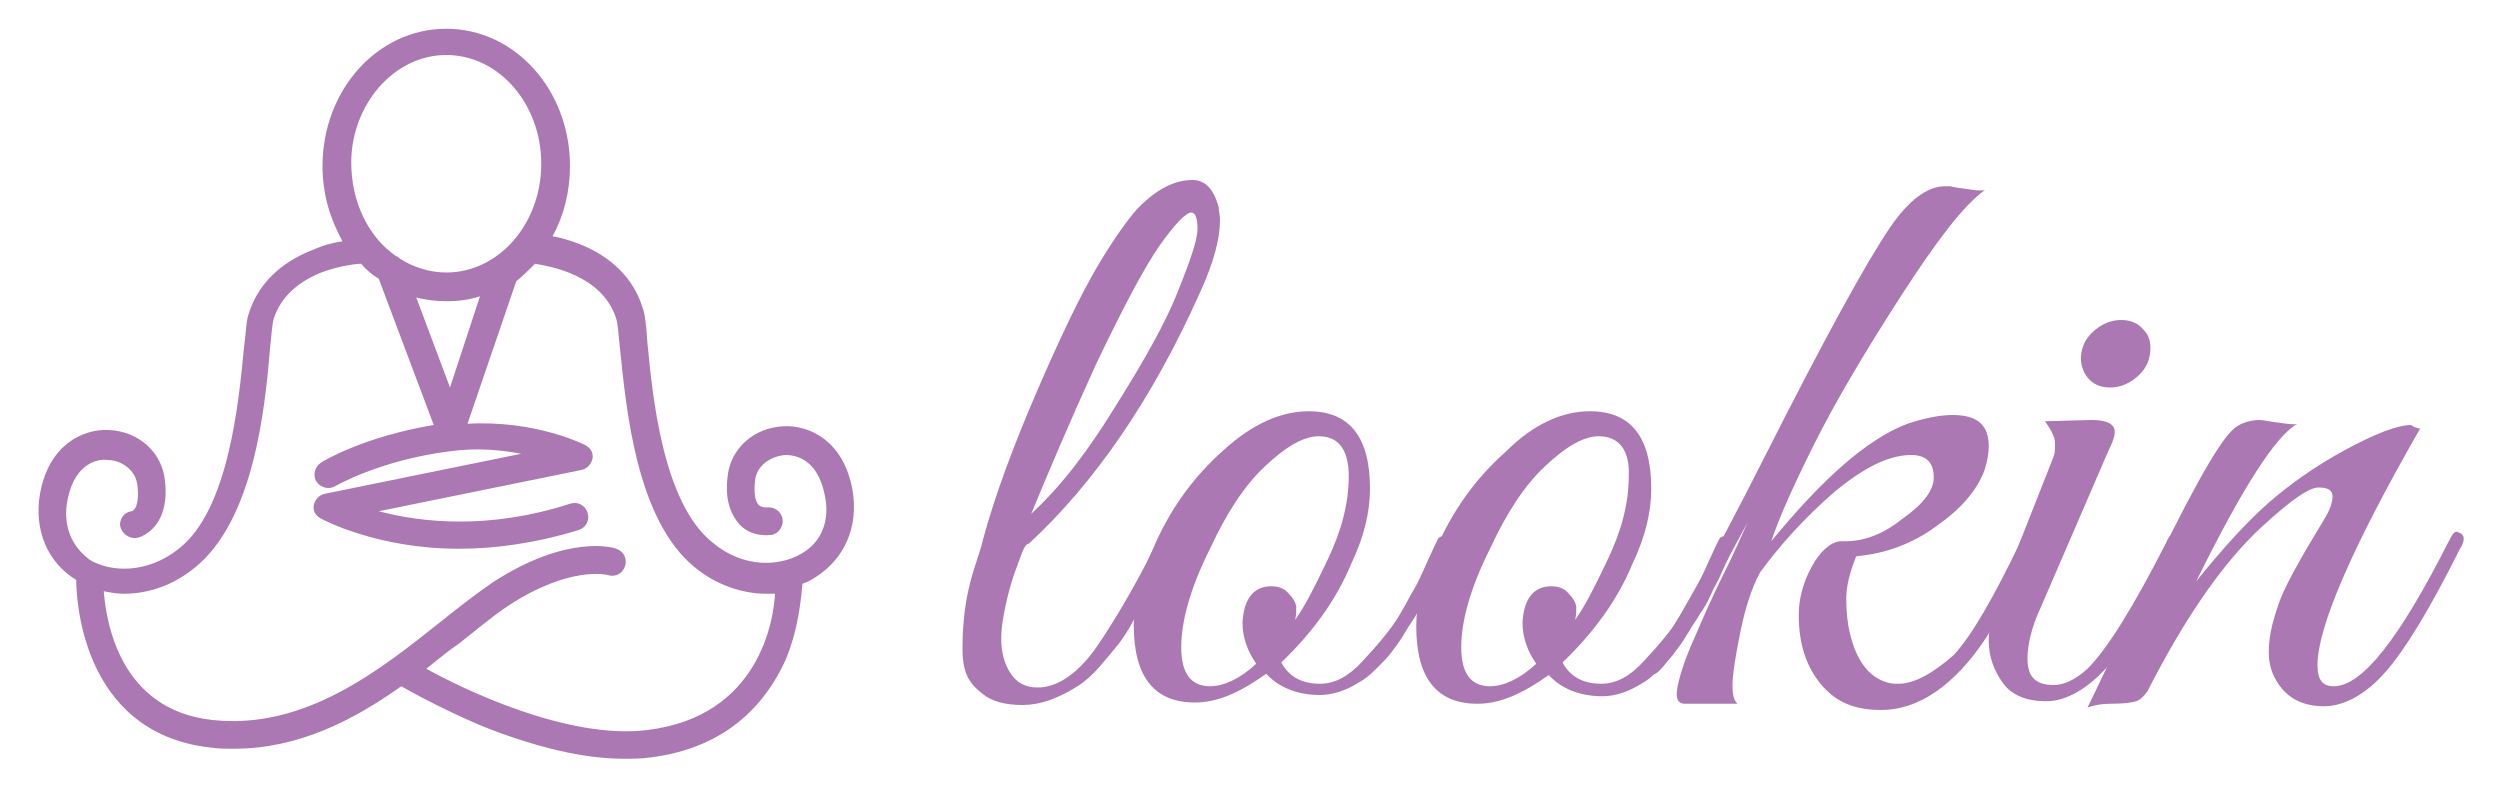 <?xml version="1.0" encoding="utf-8"?>
<!-- Generator: Adobe Illustrator 23.1.1, SVG Export Plug-In . SVG Version: 6.00 Build 0)  -->
<svg version="1.1" id="Layer_1" xmlns="http://www.w3.org/2000/svg" xmlns:xlink="http://www.w3.org/1999/xlink" x="0px" y="0px"
	 viewBox="0 0 200 63" style="enable-background:new 0 0 200 63;" xml:space="preserve">
<style type="text/css">
	.st0{fill:#AB78B3;}
</style>
<title>lookin-logo</title>
<desc>Created with Sketch.</desc>
<g id="Home">
	<g id="Desktop-Copy" transform="translate(-367, -70)">
		<g id="lookin-logo" transform="translate(367, 70)">
			<path id="Shape" class="st0" d="M68.2,39.2c-0.7-3.9-3.4-5.2-5.5-5.1c-2.4,0.1-4.3,1.8-4.5,4.1c-0.2,1.7,0.2,2.9,1,3.8
				c1,1,2.3,0.8,2.5,0.8c0.6-0.1,1-0.7,0.9-1.3s-0.7-1-1.3-0.9c0,0-0.4,0-0.6-0.2c-0.3-0.3-0.4-1-0.3-1.9c0.1-1.3,1.3-2,2.4-2.1
				c0.6,0,2.6,0.1,3.2,3.3c0.4,2-0.3,3.7-1.9,4.6c-1.7,1-4.6,1.2-7.1-0.9c-4-3.2-4.8-11.8-5.2-15.9c-0.1-1.5-0.2-2.4-0.4-2.9
				c-0.7-2.3-2.5-4.1-5.1-5.1c-0.8-0.3-1.5-0.5-2.1-0.6c0.9-1.6,1.4-3.6,1.4-5.6c0-6.1-4.4-11-9.9-11s-9.9,4.9-9.9,11
				c0,2.2,0.6,4.2,1.6,6c-0.7,0.1-1.5,0.3-2.4,0.7c-2.6,1-4.4,2.8-5.1,5.1c-0.2,0.5-0.2,1.3-0.4,2.9c-0.4,4.1-1.2,12.8-5.2,15.9
				c-2.5,2-5.4,1.9-7.1,0.9C5.7,43.7,5,42,5.4,40C6,36.9,8,36.7,8.6,36.8c1.1,0,2.3,0.8,2.4,2.1c0.1,0.9,0,1.6-0.3,1.9
				c0,0-0.1,0.1-0.2,0.1C9.9,41,9.6,41.5,9.6,42l0,0c0.1,0.7,0.8,1.2,1.5,1c0.3-0.1,0.7-0.3,1.1-0.7c0.8-0.8,1.2-2.1,1-3.8
				c-0.2-2.3-2.1-4-4.5-4.1c-2.1-0.1-4.8,1.2-5.5,5.1c-0.5,2.9,0.6,5.5,2.9,6.9l0,0c0,1,0.2,12.2,10.7,13.4c0.7,0.1,1.3,0.1,1.9,0.1
				c5.2,0,9.6-2.3,13.4-5c0.7,0.4,3.2,1.8,6.5,3.2c4.3,1.7,8.1,2.6,11.3,2.6c0.7,0,1.4,0,2.1-0.1c6.5-0.8,9.4-4.7,10.8-7.7
				c1.2-2.8,1.3-5.5,1.4-6.2c0.3-0.1,0.7-0.3,1-0.5C67.6,44.7,68.7,42.1,68.2,39.2z M35.7,4.4c4.2,0,7.6,3.9,7.6,8.7
				s-3.4,8.7-7.6,8.7c-1.3,0-2.6-0.4-3.7-1.1c-0.1-0.1-0.2-0.2-0.3-0.2c-2.2-1.5-3.6-4.3-3.6-7.5C28.1,8.4,31.5,4.4,35.7,4.4z
				 M33.3,23.8c0.8,0.2,1.6,0.3,2.4,0.3c0.9,0,1.8-0.1,2.7-0.4L36,31L33.3,23.8z M51.8,58.4c-6.4,0.8-14.8-3.3-17.7-4.9
				c0.9-0.7,1.7-1.4,2.6-2c1.4-1.1,2.7-2.2,3.9-3c5-3.3,8-2.5,8-2.5c0.6,0.2,1.2-0.1,1.4-0.7c0.2-0.6-0.1-1.2-0.7-1.4
				c-0.2-0.1-3.9-1.2-9.9,2.7c-1.3,0.9-2.6,1.9-4.1,3.1c-4.9,3.9-10.9,8.7-18.3,7.9s-8.5-7.8-8.7-10.3c0.5,0.1,1.1,0.2,1.6,0.2
				c2,0,4-0.7,5.7-2.1c4.7-3.8,5.6-12.7,6-17.5c0.1-1.1,0.2-2.1,0.3-2.4c0.5-1.6,1.8-2.9,3.8-3.7c1.6-0.6,3-0.7,3.1-0.7
				c0,0,0,0,0.1,0c0.4,0.5,0.9,0.9,1.4,1.2L34.7,34c-5.5,0.9-8.9,2.9-9,3c-0.5,0.3-0.7,1-0.4,1.5c0.3,0.5,1,0.7,1.5,0.4
				c0,0,3.6-2.1,9.2-2.8c2.2-0.3,4.1-0.1,5.7,0.2L26,39.5c-0.5,0.1-0.8,0.5-0.9,0.9c-0.1,0.5,0.2,0.9,0.6,1.1
				c0.2,0.1,4.5,2.4,11,2.4c2.8,0,6-0.4,9.6-1.5c0.6-0.2,0.9-0.8,0.7-1.4c-0.2-0.6-0.8-0.9-1.4-0.7c-6.5,2.1-11.9,1.5-15.3,0.6
				l16.2-3.3c0.5-0.1,0.8-0.5,0.9-0.9c0.1-0.5-0.2-0.9-0.6-1.1c-0.2-0.1-4-2-9.4-1.7l3.9-11.4l0,0c0.5-0.4,1-0.9,1.5-1.4
				c1.2,0.2,5.4,0.9,6.5,4.4c0.1,0.3,0.2,1.3,0.3,2.4c0.5,4.8,1.3,13.7,6,17.5c1.7,1.4,3.8,2.1,5.7,2.1c0.2,0,0.4,0,0.7,0
				C61.9,49.5,60.8,57.3,51.8,58.4z"/>
			<g id="Group" transform="translate(110, 18)">
				<path class="st0" d="M-28.6,27.2c-0.4,1-0.7,2.1-0.9,3s-0.4,1.9-0.4,2.9s0.2,1.9,0.7,2.7C-28.7,36.6-28,37-27,37
					c1.6,0,3.2-1.1,4.7-3.2c1.5-2.2,3.1-4.9,4.8-8.3c0.4-0.6,0.7-0.9,1-0.7c0.2,0.2,0.3,0.4,0.1,0.7c-0.1,0.3-0.4,0.9-0.8,1.9
					s-0.7,1.6-0.9,2c-0.2,0.4-0.6,1-1.1,2c-0.5,1-1,1.7-1.3,2.1c-0.4,0.5-0.9,1.1-1.5,1.8s-1.3,1.3-1.8,1.6c-1.6,1-3,1.5-4.4,1.5
					s-2.5-0.3-3.2-0.9c-0.8-0.6-1.2-1.2-1.4-1.9s-0.2-1.3-0.2-1.8s0-1.2,0.1-2.1c0.1-1.4,0.4-2.8,0.8-4.1s0.7-2.1,0.7-2.3
					c1-3.7,2.5-7.7,4.4-12.1s3.5-7.7,4.8-9.9c1.3-2.2,2.4-3.7,3.1-4.5c1.5-1.6,3-2.4,4.5-2.4c1,0,1.7,0.7,2.1,2.2
					c0,0.3,0.1,0.6,0.1,1c0,1.5-0.5,3.4-1.6,5.8c-3.8,8.5-8.4,15.2-13.7,20.1C-28,25.5-28.2,26.1-28.6,27.2z M-20.7,14.4
					c2.2-3.5,3.9-6.5,4.9-9s1.6-4.2,1.6-5.1S-14.4-1-14.7-1c-0.4,0-1.3,0.9-2.5,2.6s-2.9,4.9-5.1,9.5c-2.1,4.6-3.8,8.6-5.2,12
					C-25.1,20.9-22.9,18-20.7,14.4z"/>
				<path class="st0" d="M-5.3,14.9c3.3,0,4.9,2.1,4.9,6.2c0,1.9-0.5,3.9-1.5,6C-3.1,30-5,32.6-7.5,35c0.6,1.1,1.6,1.7,3.1,1.7
					c1.2,0,2.3-0.6,3.4-1.8c1.3-1.4,2.3-2.6,2.9-3.6c0.6-1,1-1.8,1.3-2.3s0.6-1.2,1-2.1C4.6,26,4.9,25.4,5,25.2
					c0.1-0.2,0.2-0.3,0.5-0.3c0.4,0,0.7,0.1,0.7,0.5c0,0.1,0,0.3-0.1,0.5l-0.4,0.9C5.4,27.3,5.2,27.7,5,28c-0.1,0.3-0.4,0.7-0.7,1.4
					C4,30.1,3.7,30.6,3.4,31c-0.2,0.4-0.6,0.9-1,1.6c-0.4,0.7-0.8,1.2-1.1,1.6C1,34.6,0.6,35,0.1,35.5s-1,0.9-1.4,1.1
					c-1.1,0.7-2.2,1-3.1,1c-1.8,0-3.3-0.6-4.3-1.7c-2.1,1.5-3.9,2.3-5.7,2.3c-3.3,0-4.9-2.1-4.9-6.2c0-1.9,0.5-3.9,1.5-6
					c1.3-3.1,3.2-5.8,5.7-8C-9.8,15.9-7.5,14.9-5.3,14.9z M-4.5,16.9c-1.2,0-2.6,0.8-4.3,2.4s-3.1,3.8-4.4,6.6
					c-1.6,3.2-2.3,5.8-2.3,7.9s0.8,3.1,2.3,3.1c1.1,0,2.4-0.6,3.7-1.8c-0.7-1-1.1-2.1-1.1-3.3c0.1-1.9,0.9-2.9,2.3-2.9
					c0.6,0,1.1,0.2,1.4,0.6c0.4,0.4,0.6,0.8,0.6,1.1s0,0.7-0.1,1c0.8-1.1,1.6-2.7,2.6-4.8c1.1-2.3,1.7-4.5,1.7-6.7
					C-2.1,18-2.9,16.9-4.5,16.9z"/>
				<path class="st0" d="M17.2,14.9c3.3,0,4.9,2.1,4.9,6.2c0,1.9-0.5,3.9-1.5,6C19.4,30,17.5,32.6,15,35c0.6,1.1,1.6,1.7,3.1,1.7
					c1.2,0,2.3-0.6,3.4-1.8c1.3-1.4,2.3-2.6,2.9-3.6c0.6-1,1-1.8,1.3-2.3s0.6-1.2,1-2.1s0.7-1.5,0.8-1.7c0.1-0.2,0.2-0.3,0.5-0.3
					c0.4,0,0.7,0.1,0.7,0.5c0,0.1,0,0.3-0.1,0.5l-0.4,0.9c-0.3,0.6-0.5,1.1-0.6,1.3c-0.1,0.3-0.4,0.7-0.7,1.4
					c-0.3,0.7-0.6,1.2-0.9,1.6c-0.2,0.4-0.6,0.9-1,1.6s-0.8,1.2-1.1,1.6c-0.3,0.4-0.7,0.8-1.2,1.3s-1,0.9-1.4,1.1
					c-1.1,0.7-2.2,1-3.1,1c-1.8,0-3.3-0.6-4.3-1.7c-2.1,1.5-3.9,2.3-5.7,2.3c-3.3,0-4.9-2.1-4.9-6.2c0-1.9,0.5-3.9,1.5-6
					c1.3-3.1,3.2-5.8,5.7-8C12.7,15.9,15,14.9,17.2,14.9z M17.9,16.9c-1.2,0-2.6,0.8-4.3,2.4s-3.1,3.8-4.4,6.6
					c-1.6,3.2-2.3,5.8-2.3,7.9s0.8,3.1,2.3,3.1c1.1,0,2.4-0.6,3.7-1.8c-0.7-1-1.1-2.1-1.1-3.3c0.1-1.9,0.9-2.9,2.3-2.9
					c0.6,0,1.1,0.2,1.4,0.6c0.4,0.4,0.6,0.8,0.6,1.1s0,0.7-0.1,1c0.8-1.1,1.6-2.7,2.6-4.8c1.1-2.3,1.7-4.5,1.7-6.7
					C20.4,18,19.5,16.9,17.9,16.9z"/>
				<path id="Path" class="st0" d="M44.7,20.2c0-1.2-0.6-1.8-1.8-1.8c-1.8,0-3.8,1-6.2,3c-2.3,2-4.3,4.2-5.9,6.4
					c-0.7,1.3-1.2,2.9-1.6,4.9s-0.6,3.3-0.6,4.1s0.1,1.2,0.4,1.5h-4.2c-0.7,0-0.8-0.6-0.5-1.8s0.8-2.5,1.4-3.8
					c0.6-1.4,1.3-3,2.2-4.8c0.9-1.8,1.5-3.2,1.9-4.1c-3.7,6.9-6,10.9-7.1,11.9C22.3,36.1,22,36,22,35.3c0-0.1,0-0.3,0.1-0.5
					c1.6-2.1,4.7-7.6,9.3-16.7S39.3,3,41.2,0.2c1.5-2.2,3-3.3,4.4-3.3h0.1H46c0,0,0.4,0.1,1.2,0.2c0.7,0.1,1.3,0.2,1.6,0.1
					c-1.7,1.2-3.9,4.1-6.8,8.6c-2.9,4.5-5.2,8.4-6.9,11.8s-2.8,5.9-3.4,7.7c4.1-5,7.7-8.2,10.9-9.4c1.5-0.5,2.7-0.7,3.6-0.7
					c2,0,2.9,0.8,2.9,2.5c0,0.5-0.1,1.1-0.3,1.8c-0.6,1.7-1.9,3.2-3.9,4.6c-1.9,1.4-4.1,2.2-6.4,2.4c-0.5,1.2-0.8,2.4-0.8,3.4
					s0.1,2,0.3,2.8c0.5,2.1,1.5,3.5,3,3.9c0.3,0.1,0.6,0.1,0.9,0.1c1.2,0,2.7-0.8,4.4-2.3c1.4-1.5,3.2-4.6,5.4-9.2
					c0.3-0.6,0.6-0.8,0.7-0.6c0.2,0.2,0.3,0.4,0.3,0.6s-0.3,1-1,2.6s-1.6,3.3-2.8,5.2c-2.5,3.8-5.4,5.8-8.4,5.8
					c-1.9,0-3.3-0.5-4.4-1.6c-1.5-1.5-2.2-3.5-2.2-6c0-1.2,0.3-2.5,1-3.8s1.5-2,2.3-2.1c0.1,0,0.3,0,0.4,0c1.6,0,3.1-0.6,4.6-1.8
					C43.9,22.3,44.7,21.2,44.7,20.2z"/>
				<path class="st0" d="M54.3,36.8c0.8,0,1.7-0.4,2.7-1.3c1.6-1.6,3.7-5,6.3-10.1c0.3-0.7,0.6-0.9,0.9-0.6c0.1,0.1,0.1,0.2,0.1,0.4
					c0,0.2-0.2,0.7-0.5,1.5c-0.4,0.8-0.7,1.5-1,2.1s-0.9,1.6-1.7,3c-0.8,1.4-1.6,2.5-2.2,3.2c-1.8,2.1-3.6,3.1-5.2,3.1
					c-1.6,0-2.8-0.5-3.5-1.5s-1.1-2.1-1.1-3.3s0.3-2.5,0.9-3.9l4.3-10.9c0.1-0.3,0.1-0.6,0.1-1.1c0-0.4-0.3-1-0.8-1.7l3.7-0.1
					c1,0,1.6,0.2,1.8,0.6s0,1-0.4,1.8l-5.4,12.5c-0.8,1.7-1.1,3.1-1.1,4.2C52.2,36.2,52.9,36.8,54.3,36.8z M60.9,12.2
					c-0.6,0.5-1.3,0.8-2.1,0.8s-1.4-0.3-1.8-0.8c-0.4-0.5-0.6-1.2-0.5-1.9c0.1-0.8,0.5-1.4,1.1-1.9s1.3-0.8,2.1-0.8s1.4,0.3,1.8,0.8
					c0.5,0.5,0.6,1.2,0.5,1.9C61.9,11.1,61.5,11.7,60.9,12.2z"/>
				<path class="st0" d="M83.6,16.3c-5.5,9.6-8.2,15.9-8.2,18.9c0,1.2,0.4,1.7,1.3,1.7c2.3,0,5.3-3.9,9.2-11.6
					c0.3-0.6,0.5-0.9,0.8-0.7c0.3,0.1,0.4,0.3,0.4,0.5s-0.1,0.5-0.3,0.8c-2.4,4.8-4.4,8.1-6,9.9s-3.3,2.7-4.9,2.7s-2.9-0.6-3.7-1.9
					c-0.4-0.6-0.7-1.4-0.7-2.4s0.2-2.2,0.7-3.6c0.4-1.4,1.7-3.7,3.7-7c0.5-0.8,0.7-1.4,0.7-1.9S76.2,21,75.5,21c-0.8,0-2.2,1-4.4,3
					c-3.2,2.9-6.3,7.4-9.3,13.3c-0.3,0.4-0.6,0.7-0.9,0.8s-1,0.2-2,0.2s-1.6,0.2-1.9,0.3c0.7-1.4,2.1-4.4,4.2-8.8
					c3.7-7.8,6.2-12.3,7.4-13.4c0.5-0.5,1.3-0.8,2.2-0.8c0.2,0,0.6,0.1,1.4,0.2c0.7,0.1,1.3,0.2,1.6,0.1c-1.7,0.9-4.4,5.1-8.1,12.6
					c2.1-2.6,4-4.7,5.7-6.2s3.8-3,6.2-4.3c2.4-1.3,4.2-2,5.3-2C83.1,16.2,83.3,16.2,83.6,16.3z"/>
			</g>
		</g>
	</g>
</g>
</svg>
